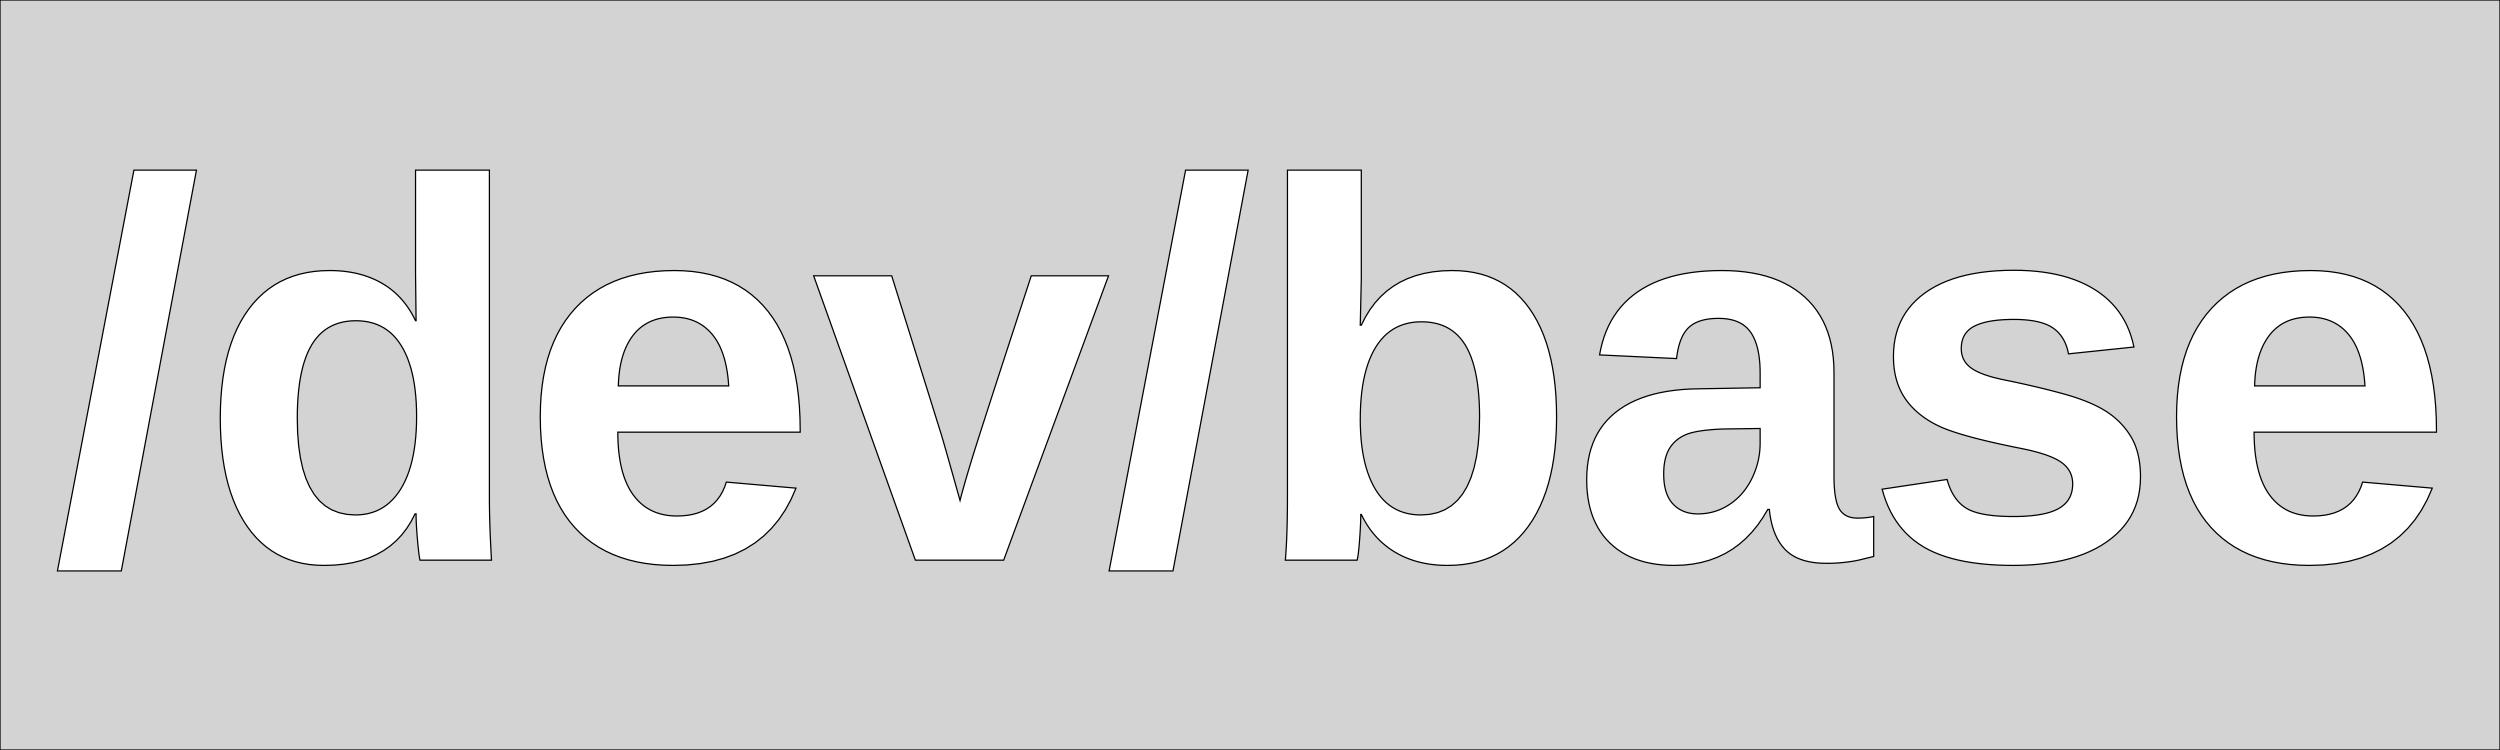 <?xml version="1.0" standalone="no"?>
<!DOCTYPE svg PUBLIC "-//W3C//DTD SVG 1.1//EN" "http://www.w3.org/Graphics/SVG/1.1/DTD/svg11.dtd">
<svg width="1000mm" height="300mm" viewBox="-500 -150 1000 300" xmlns="http://www.w3.org/2000/svg" version="1.1">
<title>OpenSCAD Model</title>
<path d="
M 500,-150 L -500,-150 L -500,150 L 500,150 z
M -477.026,78.373 L -446.435,-81.944 L -421.415,-81.944 L -451.481,78.373 z
M -373.368,76.074 L -376.265,75.799 L -379.054,75.34 L -381.736,74.698 L -384.312,73.872 L -386.78,72.862
 L -389.141,71.67 L -391.396,70.293 L -393.543,68.734 L -395.583,66.99 L -397.517,65.064 L -399.343,62.953
 L -401.062,60.66 L -402.664,58.201 L -404.137,55.596 L -405.483,52.845 L -406.7,49.948 L -407.789,46.904
 L -408.75,43.715 L -409.583,40.379 L -410.288,36.897 L -410.864,33.269 L -411.313,29.495 L -411.633,25.574
 L -411.825,21.507 L -411.889,17.294 L -411.822,13.02 L -411.619,8.898 L -411.282,4.929 L -410.809,1.112
 L -410.202,-2.553 L -409.46,-6.065 L -408.582,-9.425 L -407.57,-12.633 L -406.422,-15.688 L -405.14,-18.591
 L -403.723,-21.341 L -402.17,-23.939 L -400.483,-26.384 L -398.672,-28.663 L -396.748,-30.759 L -394.712,-32.672
 L -392.563,-34.404 L -390.302,-35.953 L -387.928,-37.32 L -385.441,-38.505 L -382.842,-39.507 L -380.13,-40.327
 L -377.306,-40.965 L -374.369,-41.421 L -371.319,-41.694 L -368.157,-41.785 L -366.317,-41.756 L -364.516,-41.666
 L -362.754,-41.517 L -361.031,-41.308 L -359.348,-41.039 L -357.703,-40.711 L -356.098,-40.322 L -354.532,-39.875
 L -353.006,-39.367 L -351.518,-38.8 L -350.07,-38.173 L -348.66,-37.486 L -347.29,-36.739 L -345.964,-35.934
 L -344.685,-35.07 L -343.454,-34.147 L -342.272,-33.166 L -341.137,-32.127 L -340.05,-31.029 L -339.011,-29.873
 L -338.019,-28.658 L -337.076,-27.385 L -336.181,-26.053 L -335.333,-24.663 L -334.534,-23.214 L -333.782,-21.706
 L -333.571,-21.706 L -333.782,-40.419 L -333.782,-81.944 L -304.241,-81.944 L -304.241,49.252 L -304.236,50.892
 L -304.221,52.577 L -304.196,54.306 L -304.162,56.08 L -304.117,57.899 L -304.062,59.763 L -303.997,61.671
 L -303.923,63.625 L -303.838,65.623 L -303.744,67.665 L -303.639,69.753 L -303.525,71.885 L -303.4,74.062
 L -331.994,74.062 L -332.06,73.792 L -332.127,73.464 L -332.197,73.08 L -332.268,72.639 L -332.341,72.142
 L -332.416,71.588 L -332.493,70.977 L -332.572,70.31 L -332.652,69.587 L -332.735,68.806 L -332.819,67.969
 L -332.905,67.076 L -332.993,66.126 L -333.079,65.16 L -333.157,64.22 L -333.229,63.305 L -333.294,62.416
 L -333.352,61.552 L -333.404,60.714 L -333.448,59.901 L -333.486,59.114 L -333.516,58.352 L -333.54,57.616
 L -333.558,56.905 L -333.568,56.22 L -333.571,55.56 L -333.992,55.56 L -335.566,58.609 L -337.344,61.413
 L -339.325,63.973 L -341.511,66.29 L -343.901,68.362 L -346.495,70.191 L -349.293,71.776 L -352.295,73.117
 L -355.501,74.215 L -358.911,75.068 L -362.525,75.678 L -366.343,76.044 L -370.365,76.165 z
M -356.091,55.92 L -354.389,55.738 L -352.749,55.435 L -351.172,55.01 L -349.657,54.464 L -348.204,53.797
 L -346.813,53.009 L -345.484,52.099 L -344.218,51.068 L -343.014,49.916 L -341.872,48.642 L -340.792,47.248
 L -339.774,45.731 L -338.826,44.103 L -337.953,42.372 L -337.156,40.539 L -336.435,38.603 L -335.79,36.564
 L -335.221,34.423 L -334.727,32.179 L -334.31,29.832 L -333.968,27.383 L -333.703,24.831 L -333.513,22.176
 L -333.399,19.419 L -333.361,16.559 L -333.398,13.779 L -333.507,11.099 L -333.689,8.519 L -333.943,6.039
 L -334.271,3.66 L -334.671,1.38 L -335.144,-0.799 L -335.69,-2.878 L -336.309,-4.857 L -337,-6.736
 L -337.764,-8.515 L -338.601,-10.193 L -339.511,-11.771 L -340.492,-13.241 L -341.542,-14.593 L -342.66,-15.828
 L -343.848,-16.945 L -345.105,-17.944 L -346.431,-18.826 L -347.826,-19.59 L -349.29,-20.237 L -350.823,-20.766
 L -352.425,-21.177 L -354.096,-21.471 L -355.836,-21.648 L -357.645,-21.706 L -359.437,-21.65 L -361.156,-21.479
 L -362.803,-21.194 L -364.378,-20.796 L -365.881,-20.284 L -367.312,-19.657 L -368.67,-18.918 L -369.957,-18.064
 L -371.171,-17.096 L -372.313,-16.015 L -373.383,-14.819 L -374.381,-13.51 L -375.306,-12.088 L -376.162,-10.548
 L -376.948,-8.888 L -377.667,-7.108 L -378.317,-5.208 L -378.899,-3.188 L -379.412,-1.048 L -379.857,1.213
 L -380.233,3.593 L -380.541,6.093 L -380.78,8.713 L -380.951,11.454 L -381.054,14.314 L -381.088,17.294
 L -380.951,23.017 L -380.538,28.282 L -379.851,33.089 L -378.889,37.439 L -377.651,41.33 L -376.139,44.764
 L -374.352,47.74 L -372.29,50.258 L -369.953,52.318 L -367.341,53.92 L -364.454,55.065 L -361.292,55.752
 L -357.855,55.98 z
M -56.357,78.373 L -25.766,-81.944 L -0.746,-81.944 L -30.812,78.373 z
M 77.162,76.134 L 75.36,76.041 L 73.597,75.886 L 71.872,75.668 L 70.185,75.388 L 68.538,75.046
 L 66.928,74.642 L 65.358,74.175 L 63.826,73.646 L 62.332,73.055 L 60.877,72.402 L 59.461,71.687
 L 58.083,70.909 L 56.748,70.073 L 55.463,69.183 L 54.226,68.237 L 53.037,67.237 L 51.897,66.181
 L 50.805,65.072 L 49.762,63.907 L 48.767,62.688 L 47.821,61.414 L 46.924,60.085 L 46.074,58.702
 L 45.274,57.263 L 44.522,55.77 L 44.312,55.77 L 44.309,56.353 L 44.3,56.968 L 44.286,57.614
 L 44.267,58.294 L 44.242,59.006 L 44.211,59.75 L 44.175,60.526 L 44.133,61.335 L 44.085,62.176
 L 44.032,63.049 L 43.973,63.955 L 43.909,64.893 L 43.839,65.864 L 43.766,66.823 L 43.692,67.727
 L 43.618,68.577 L 43.543,69.371 L 43.467,70.112 L 43.391,70.797 L 43.314,71.428 L 43.236,72.004
 L 43.158,72.525 L 43.08,72.991 L 43,73.403 L 42.92,73.76 L 42.84,74.062 L 14.141,74.062
 L 14.265,72.52 L 14.38,70.902 L 14.484,69.209 L 14.579,67.439 L 14.663,65.593 L 14.738,63.672
 L 14.803,61.674 L 14.857,59.601 L 14.902,57.452 L 14.937,55.227 L 14.962,52.926 L 14.977,50.549
 L 14.982,48.096 L 14.982,-81.944 L 44.522,-81.944 L 44.522,-38.422 L 44.102,-19.919 L 44.522,-19.919
 L 46.155,-23.154 L 47.983,-26.13 L 50.004,-28.847 L 52.22,-31.305 L 54.63,-33.505 L 57.234,-35.446
 L 60.032,-37.128 L 63.024,-38.551 L 66.21,-39.715 L 69.59,-40.621 L 73.164,-41.268 L 76.932,-41.656
 L 80.895,-41.785 L 83.944,-41.695 L 86.882,-41.423 L 89.709,-40.971 L 92.425,-40.337 L 95.029,-39.523
 L 97.522,-38.527 L 99.903,-37.351 L 102.173,-35.993 L 104.332,-34.454 L 106.38,-32.735 L 108.316,-30.834
 L 110.14,-28.752 L 111.854,-26.489 L 113.448,-24.061 L 114.914,-21.483 L 116.253,-18.755 L 117.465,-15.877
 L 118.549,-12.85 L 119.505,-9.672 L 120.334,-6.344 L 121.036,-2.867 L 121.61,0.761 L 122.056,4.538
 L 122.375,8.465 L 122.566,12.542 L 122.63,16.77 L 122.563,21.029 L 122.362,25.141 L 122.028,29.104
 L 121.56,32.917 L 120.958,36.583 L 120.222,40.1 L 119.353,43.468 L 118.35,46.687 L 117.213,49.758
 L 115.943,52.68 L 114.538,55.453 L 113,58.078 L 111.329,60.554 L 109.533,62.864 L 107.621,64.988
 L 105.595,66.928 L 103.454,68.683 L 101.197,70.254 L 98.826,71.639 L 96.339,72.84 L 93.737,73.856
 L 91.021,74.688 L 88.189,75.334 L 85.242,75.796 L 82.18,76.073 L 79.003,76.165 z
M 71.853,55.748 L 75.043,55.052 L 77.956,53.892 L 80.592,52.268 L 82.95,50.18 L 85.031,47.628
 L 86.834,44.612 L 88.36,41.131 L 89.608,37.187 L 90.579,32.779 L 91.273,27.906 L 91.689,22.57
 L 91.828,16.77 L 91.794,13.853 L 91.693,11.054 L 91.525,8.374 L 91.29,5.812 L 90.988,3.368
 L 90.618,1.042 L 90.182,-1.166 L 89.678,-3.255 L 89.107,-5.226 L 88.469,-7.079 L 87.763,-8.814
 L 86.99,-10.431 L 86.151,-11.93 L 85.241,-13.313 L 84.257,-14.587 L 83.201,-15.749 L 82.07,-16.801
 L 80.867,-17.742 L 79.59,-18.573 L 78.24,-19.293 L 76.816,-19.901 L 75.319,-20.4 L 73.748,-20.787
 L 72.104,-21.064 L 70.387,-21.23 L 68.596,-21.285 L 66.786,-21.226 L 65.044,-21.048 L 63.369,-20.751
 L 61.763,-20.335 L 60.224,-19.8 L 58.753,-19.147 L 57.35,-18.375 L 56.015,-17.484 L 54.747,-16.474
 L 53.548,-15.345 L 52.416,-14.098 L 51.352,-12.732 L 50.356,-11.246 L 49.431,-9.649 L 48.579,-7.947
 L 47.802,-6.14 L 47.099,-4.228 L 46.47,-2.21 L 45.915,-0.087 L 45.434,2.141 L 45.027,4.474
 L 44.694,6.912 L 44.435,9.455 L 44.25,12.103 L 44.139,14.857 L 44.102,17.715 L 44.138,20.45
 L 44.247,23.09 L 44.429,25.635 L 44.684,28.086 L 45.011,30.442 L 45.412,32.704 L 45.885,34.871
 L 46.43,36.944 L 47.049,38.922 L 47.74,40.805 L 48.504,42.594 L 49.341,44.289 L 50.251,45.889
 L 51.231,47.381 L 52.281,48.755 L 53.4,50.009 L 54.588,51.144 L 55.844,52.159 L 57.17,53.054
 L 58.565,53.831 L 60.029,54.488 L 61.562,55.025 L 63.164,55.443 L 64.835,55.742 L 66.576,55.921
 L 68.385,55.98 z
M 301.772,76.122 L 298.361,75.99 L 295.079,75.771 L 291.928,75.464 L 288.906,75.069 L 286.015,74.587
 L 283.253,74.017 L 280.622,73.359 L 278.12,72.614 L 275.748,71.78 L 273.507,70.859 L 271.395,69.851
 L 269.414,68.754 L 267.547,67.565 L 265.778,66.279 L 264.109,64.894 L 262.539,63.412 L 261.068,61.832
 L 259.695,60.155 L 258.421,58.38 L 257.247,56.507 L 256.171,54.537 L 255.194,52.469 L 254.316,50.303
 L 253.537,48.039 L 252.857,45.678 L 278.823,41.789 L 279.181,43.007 L 279.578,44.168 L 280.012,45.273
 L 280.485,46.323 L 280.995,47.316 L 281.543,48.253 L 282.13,49.135 L 282.754,49.96 L 283.416,50.73
 L 284.116,51.443 L 284.854,52.1 L 285.63,52.702 L 286.444,53.248 L 287.324,53.745 L 288.3,54.203
 L 289.371,54.621 L 290.537,54.999 L 291.798,55.338 L 293.154,55.636 L 294.606,55.895 L 296.152,56.114
 L 297.794,56.293 L 299.531,56.432 L 301.364,56.532 L 303.291,56.592 L 305.314,56.611 L 307.182,56.593
 L 308.971,56.537 L 310.681,56.444 L 312.31,56.313 L 313.861,56.145 L 315.331,55.94 L 316.722,55.697
 L 318.033,55.417 L 319.265,55.1 L 320.417,54.746 L 321.49,54.354 L 322.482,53.925 L 323.396,53.459
 L 324.235,52.952 L 325.008,52.403 L 325.713,51.812 L 326.352,51.179 L 326.923,50.504 L 327.427,49.786
 L 327.863,49.026 L 328.233,48.223 L 328.535,47.378 L 328.77,46.491 L 328.938,45.562 L 329.039,44.59
 L 329.073,43.577 L 329.046,42.749 L 328.964,41.948 L 328.829,41.174 L 328.64,40.426 L 328.396,39.706
 L 328.098,39.012 L 327.747,38.344 L 327.341,37.704 L 326.881,37.09 L 326.367,36.504 L 325.798,35.944
 L 325.176,35.41 L 324.5,34.904 L 323.758,34.416 L 322.942,33.941 L 322.05,33.477 L 321.083,33.025
 L 320.041,32.585 L 318.924,32.157 L 317.731,31.74 L 316.463,31.336 L 315.119,30.943 L 313.701,30.562
 L 312.207,30.192 L 310.638,29.835 L 308.994,29.489 L 305.241,28.733 L 301.681,27.985 L 298.314,27.245
 L 295.139,26.514 L 292.158,25.79 L 289.369,25.074 L 286.773,24.367 L 284.37,23.667 L 282.16,22.976
 L 280.143,22.293 L 278.318,21.617 L 276.686,20.951 L 275.248,20.291 L 273.93,19.622 L 272.661,18.922
 L 271.442,18.192 L 270.271,17.432 L 269.15,16.643 L 268.078,15.824 L 267.055,14.975 L 266.081,14.096
 L 265.157,13.187 L 264.281,12.248 L 263.455,11.28 L 262.678,10.282 L 261.95,9.253 L 261.273,8.192
 L 260.651,7.094 L 260.083,5.959 L 259.568,4.787 L 259.108,3.579 L 258.702,2.334 L 258.351,1.052
 L 258.053,-0.267 L 257.81,-1.622 L 257.62,-3.014 L 257.485,-4.442 L 257.404,-5.908 L 257.377,-7.409
 L 257.451,-9.874 L 257.674,-12.253 L 258.046,-14.546 L 258.566,-16.755 L 259.235,-18.878 L 260.053,-20.916
 L 261.019,-22.869 L 262.134,-24.737 L 263.397,-26.519 L 264.81,-28.216 L 266.371,-29.828 L 268.08,-31.355
 L 269.939,-32.797 L 271.933,-34.142 L 274.052,-35.379 L 276.294,-36.509 L 278.66,-37.532 L 281.15,-38.447
 L 283.763,-39.254 L 286.501,-39.953 L 289.362,-40.545 L 292.347,-41.029 L 295.456,-41.406 L 298.688,-41.675
 L 302.044,-41.837 L 305.525,-41.891 L 308.599,-41.844 L 311.579,-41.704 L 314.466,-41.471 L 317.259,-41.144
 L 319.957,-40.724 L 322.562,-40.211 L 325.073,-39.604 L 327.49,-38.904 L 329.813,-38.111 L 332.042,-37.225
 L 334.177,-36.245 L 336.218,-35.172 L 338.166,-34.005 L 340.011,-32.751 L 341.746,-31.413 L 343.371,-29.992
 L 344.886,-28.487 L 346.291,-26.899 L 347.586,-25.227 L 348.77,-23.473 L 349.845,-21.635 L 350.81,-19.713
 L 351.664,-17.708 L 352.408,-15.62 L 353.042,-13.448 L 353.567,-11.194 L 327.391,-8.46 L 327.175,-9.507
 L 326.915,-10.512 L 326.612,-11.475 L 326.266,-12.397 L 325.876,-13.277 L 325.442,-14.115 L 324.965,-14.911
 L 324.444,-15.666 L 323.88,-16.379 L 323.272,-17.051 L 322.621,-17.681 L 321.926,-18.269 L 321.188,-18.816
 L 320.393,-19.321 L 319.53,-19.786 L 318.599,-20.211 L 317.6,-20.595 L 316.532,-20.939 L 315.395,-21.242
 L 314.19,-21.505 L 312.917,-21.727 L 311.575,-21.909 L 310.165,-22.05 L 308.687,-22.152 L 307.14,-22.212
 L 305.525,-22.233 L 303.938,-22.217 L 302.414,-22.169 L 300.952,-22.09 L 299.553,-21.979 L 298.215,-21.836
 L 296.94,-21.661 L 295.727,-21.455 L 294.576,-21.217 L 293.488,-20.948 L 292.461,-20.646 L 291.497,-20.313
 L 290.595,-19.948 L 289.756,-19.552 L 288.978,-19.118 L 288.263,-18.641 L 287.61,-18.121 L 287.019,-17.558
 L 286.49,-16.953 L 286.024,-16.304 L 285.619,-15.613 L 285.277,-14.879 L 284.997,-14.101 L 284.779,-13.281
 L 284.624,-12.418 L 284.531,-11.512 L 284.5,-10.563 L 284.524,-9.815 L 284.595,-9.092 L 284.715,-8.392
 L 284.883,-7.717 L 285.098,-7.066 L 285.362,-6.439 L 285.673,-5.837 L 286.032,-5.259 L 286.439,-4.705
 L 286.894,-4.175 L 287.397,-3.67 L 287.948,-3.188 L 288.547,-2.731 L 289.202,-2.293 L 289.922,-1.866
 L 290.708,-1.45 L 291.56,-1.047 L 292.476,-0.655 L 293.458,-0.276 L 294.505,0.092 L 295.618,0.448
 L 296.796,0.793 L 298.039,1.125 L 299.348,1.446 L 300.721,1.754 L 302.161,2.051 L 304.197,2.473
 L 306.198,2.896 L 308.163,3.322 L 310.093,3.749 L 311.987,4.178 L 313.846,4.609 L 315.67,5.041
 L 317.458,5.476 L 319.21,5.912 L 320.927,6.351 L 322.609,6.791 L 324.255,7.233 L 325.866,7.676
 L 327.434,8.128 L 328.955,8.592 L 330.426,9.069 L 331.85,9.56 L 333.224,10.063 L 334.551,10.58
 L 335.828,11.109 L 337.058,11.652 L 338.238,12.208 L 339.37,12.777 L 340.454,13.358 L 341.489,13.953
 L 342.476,14.562 L 343.423,15.19 L 344.34,15.844 L 345.228,16.526 L 346.086,17.234 L 346.914,17.969
 L 347.712,18.731 L 348.48,19.519 L 349.219,20.334 L 349.927,21.176 L 350.606,22.045 L 351.255,22.94
 L 351.874,23.863 L 352.463,24.811 L 353.015,25.795 L 353.523,26.819 L 353.986,27.886 L 354.406,28.994
 L 354.781,30.144 L 355.113,31.335 L 355.4,32.569 L 355.643,33.843 L 355.841,35.16 L 355.996,36.518
 L 356.106,37.918 L 356.173,39.359 L 356.195,40.843 L 356.115,43.34 L 355.875,45.753 L 355.475,48.082
 L 354.916,50.328 L 354.196,52.489 L 353.317,54.566 L 352.278,56.56 L 351.079,58.469 L 349.72,60.294
 L 348.201,62.036 L 346.522,63.694 L 344.684,65.267 L 342.686,66.757 L 340.546,68.148 L 338.284,69.429
 L 335.9,70.598 L 333.393,71.656 L 330.763,72.602 L 328.011,73.437 L 325.136,74.161 L 322.139,74.774
 L 319.019,75.275 L 315.776,75.664 L 312.411,75.943 L 308.924,76.11 L 305.314,76.165 z
M 167.185,76.112 L 164.774,75.953 L 162.45,75.687 L 160.211,75.315 L 158.058,74.836 L 155.991,74.251
 L 154.01,73.559 L 152.115,72.762 L 150.305,71.858 L 148.582,70.847 L 146.944,69.73 L 145.392,68.507
 L 143.926,67.177 L 142.557,65.751 L 141.298,64.239 L 140.149,62.64 L 139.109,60.954 L 138.178,59.182
 L 137.357,57.324 L 136.645,55.379 L 136.043,53.348 L 135.551,51.23 L 135.167,49.026 L 134.894,46.735
 L 134.729,44.358 L 134.675,41.895 L 134.743,39.227 L 134.947,36.659 L 135.288,34.191 L 135.764,31.822
 L 136.378,29.553 L 137.127,27.384 L 138.012,25.313 L 139.034,23.343 L 140.192,21.472 L 141.486,19.7
 L 142.916,18.028 L 144.483,16.456 L 146.186,14.982 L 148.018,13.613 L 149.973,12.35 L 152.05,11.194
 L 154.25,10.145 L 156.572,9.204 L 159.017,8.369 L 161.584,7.641 L 164.274,7.02 L 167.087,6.506
 L 170.022,6.099 L 173.08,5.799 L 176.26,5.606 L 179.563,5.52 L 204.057,5.1 L 204.057,-0.681
 L 204.034,-2.362 L 203.965,-3.974 L 203.85,-5.519 L 203.688,-6.996 L 203.481,-8.406 L 203.228,-9.747
 L 202.929,-11.021 L 202.584,-12.226 L 202.192,-13.364 L 201.755,-14.435 L 201.272,-15.437 L 200.742,-16.372
 L 200.167,-17.238 L 199.539,-18.039 L 198.853,-18.776 L 198.109,-19.449 L 197.306,-20.058 L 196.444,-20.602
 L 195.524,-21.083 L 194.546,-21.499 L 193.509,-21.852 L 192.413,-22.14 L 191.259,-22.364 L 190.047,-22.524
 L 188.776,-22.62 L 187.447,-22.652 L 186.211,-22.63 L 185.027,-22.564 L 183.895,-22.454 L 182.814,-22.299
 L 181.785,-22.1 L 180.807,-21.858 L 179.881,-21.57 L 179.007,-21.239 L 178.184,-20.864 L 177.413,-20.444
 L 176.694,-19.98 L 176.026,-19.473 L 175.41,-18.921 L 174.836,-18.317 L 174.298,-17.657 L 173.793,-16.938
 L 173.322,-16.161 L 172.886,-15.327 L 172.484,-14.434 L 172.116,-13.484 L 171.782,-12.476 L 171.483,-11.41
 L 171.217,-10.287 L 170.986,-9.105 L 170.789,-7.866 L 170.627,-6.569 L 139.826,-8.04 L 140.319,-10.548
 L 140.924,-12.961 L 141.642,-15.278 L 142.473,-17.5 L 143.416,-19.627 L 144.472,-21.659 L 145.641,-23.596
 L 146.922,-25.437 L 148.315,-27.184 L 149.821,-28.835 L 151.44,-30.391 L 153.172,-31.852 L 155.016,-33.218
 L 156.969,-34.485 L 159.029,-35.651 L 161.195,-36.716 L 163.468,-37.679 L 165.847,-38.541 L 168.332,-39.301
 L 170.924,-39.96 L 173.622,-40.518 L 176.427,-40.974 L 179.338,-41.329 L 182.355,-41.583 L 185.479,-41.735
 L 188.709,-41.785 L 191.966,-41.723 L 195.106,-41.534 L 198.129,-41.22 L 201.035,-40.78 L 203.824,-40.215
 L 206.496,-39.524 L 209.051,-38.707 L 211.49,-37.764 L 213.811,-36.696 L 216.016,-35.503 L 218.103,-34.183
 L 220.074,-32.738 L 221.928,-31.168 L 223.654,-29.481 L 225.242,-27.689 L 226.692,-25.791 L 228.004,-23.788
 L 229.178,-21.678 L 230.213,-19.463 L 231.111,-17.143 L 231.871,-14.716 L 232.492,-12.184 L 232.975,-9.545
 L 233.32,-6.802 L 233.528,-3.952 L 233.597,-0.996 L 233.597,40.422 L 233.609,41.859 L 233.648,43.225
 L 233.711,44.521 L 233.801,45.747 L 233.915,46.902 L 234.056,47.987 L 234.222,49.002 L 234.413,49.947
 L 234.63,50.821 L 234.872,51.625 L 235.14,52.359 L 235.433,53.022 L 235.752,53.615 L 236.1,54.152
 L 236.483,54.646 L 236.9,55.096 L 237.352,55.504 L 237.837,55.869 L 238.357,56.191 L 238.911,56.47
 L 239.499,56.706 L 240.121,56.899 L 240.778,57.049 L 241.469,57.157 L 242.193,57.221 L 242.953,57.242
 L 243.469,57.239 L 243.983,57.228 L 244.494,57.209 L 245.003,57.183 L 245.509,57.149 L 246.013,57.108
 L 246.515,57.059 L 247.013,57.004 L 247.51,56.94 L 248.004,56.869 L 248.495,56.791 L 248.984,56.705
 L 249.471,56.611 L 249.471,72.591 L 249.069,72.687 L 248.674,72.782 L 248.286,72.876 L 247.903,72.969
 L 247.527,73.06 L 247.157,73.151 L 246.793,73.24 L 246.435,73.327 L 246.084,73.414 L 245.738,73.499
 L 245.399,73.583 L 245.066,73.666 L 244.74,73.748 L 244.416,73.827 L 244.093,73.904 L 243.769,73.979
 L 243.446,74.051 L 243.123,74.12 L 242.799,74.187 L 242.476,74.252 L 242.152,74.314 L 241.829,74.374
 L 241.505,74.431 L 241.182,74.486 L 240.858,74.538 L 240.535,74.588 L 240.21,74.635 L 239.882,74.682
 L 239.55,74.728 L 239.216,74.772 L 238.879,74.815 L 238.538,74.857 L 238.194,74.897 L 237.848,74.936
 L 237.498,74.974 L 237.145,75.011 L 236.788,75.046 L 236.429,75.081 L 236.067,75.114 L 235.698,75.145
 L 235.32,75.173 L 234.933,75.2 L 234.537,75.223 L 234.131,75.245 L 233.716,75.263 L 233.291,75.279
 L 232.858,75.293 L 232.414,75.305 L 231.962,75.313 L 231.5,75.32 L 231.029,75.323 L 230.549,75.325
 L 228.869,75.292 L 227.258,75.195 L 225.716,75.033 L 224.243,74.807 L 222.84,74.516 L 221.505,74.16
 L 220.239,73.739 L 219.043,73.254 L 217.915,72.704 L 216.857,72.09 L 215.867,71.41 L 214.947,70.666
 L 214.096,69.858 L 213.304,68.986 L 212.563,68.053 L 211.872,67.06 L 211.232,66.006 L 210.642,64.89
 L 210.103,63.714 L 209.613,62.477 L 209.175,61.179 L 208.786,59.819 L 208.448,58.399 L 208.16,56.918
 L 207.923,55.376 L 207.736,53.773 L 207.106,53.773 L 205.123,57.086 L 202.99,60.133 L 200.708,62.916
 L 198.278,65.433 L 195.697,67.686 L 192.968,69.673 L 190.089,71.396 L 187.061,72.853 L 183.883,74.046
 L 180.557,74.973 L 177.081,75.635 L 173.455,76.033 L 169.681,76.165 z
M 180.202,55.538 L 181.248,55.471 L 182.28,55.359 L 183.297,55.202 L 184.3,55.001 L 185.289,54.754
 L 186.264,54.463 L 187.224,54.127 L 188.17,53.747 L 189.101,53.321 L 190.018,52.851 L 190.921,52.336
 L 191.81,51.776 L 192.676,51.177 L 193.514,50.544 L 194.322,49.876 L 195.101,49.174 L 195.851,48.437
 L 196.572,47.667 L 197.263,46.862 L 197.925,46.024 L 198.558,45.151 L 199.162,44.243 L 199.736,43.302
 L 200.282,42.326 L 200.798,41.316 L 201.28,40.285 L 201.723,39.244 L 202.128,38.193 L 202.495,37.134
 L 202.823,36.065 L 203.112,34.986 L 203.362,33.898 L 203.575,32.801 L 203.748,31.695 L 203.883,30.579
 L 203.98,29.454 L 204.037,28.32 L 204.057,27.177 L 204.057,21.395 L 188.919,21.605 L 187.369,21.678
 L 185.891,21.768 L 184.483,21.875 L 183.146,21.998 L 181.88,22.139 L 180.686,22.296 L 179.562,22.47
 L 178.508,22.66 L 177.526,22.868 L 176.615,23.092 L 175.775,23.333 L 175.005,23.591 L 174.307,23.866
 L 173.656,24.16 L 173.029,24.477 L 172.427,24.818 L 171.848,25.181 L 171.294,25.568 L 170.765,25.978
 L 170.259,26.41 L 169.778,26.866 L 169.321,27.345 L 168.888,27.846 L 168.48,28.371 L 168.096,28.919
 L 167.736,29.489 L 167.401,30.087 L 167.094,30.713 L 166.813,31.37 L 166.559,32.057 L 166.332,32.774
 L 166.131,33.52 L 165.957,34.296 L 165.81,35.103 L 165.69,35.939 L 165.596,36.804 L 165.529,37.7
 L 165.489,38.626 L 165.476,39.581 L 165.498,40.802 L 165.564,41.974 L 165.674,43.096 L 165.829,44.17
 L 166.028,45.194 L 166.271,46.169 L 166.558,47.095 L 166.889,47.972 L 167.264,48.8 L 167.684,49.578
 L 168.148,50.307 L 168.656,50.987 L 169.208,51.618 L 169.796,52.202 L 170.414,52.738 L 171.062,53.228
 L 171.738,53.671 L 172.444,54.068 L 173.179,54.417 L 173.943,54.721 L 174.736,54.977 L 175.559,55.187
 L 176.411,55.351 L 177.292,55.467 L 178.202,55.537 L 179.142,55.56 z
M -234.575,76.076 L -238.31,75.806 L -241.905,75.356 L -245.359,74.727 L -248.673,73.918 L -251.846,72.93
 L -254.878,71.761 L -257.77,70.413 L -260.522,68.885 L -263.132,67.177 L -265.603,65.289 L -267.932,63.222
 L -270.121,60.974 L -272.158,58.555 L -274.033,55.971 L -275.744,53.221 L -277.292,50.308 L -278.677,47.229
 L -279.899,43.985 L -280.959,40.577 L -281.855,37.003 L -282.588,33.265 L -283.159,29.362 L -283.566,25.294
 L -283.811,21.062 L -283.892,16.665 L -283.81,12.407 L -283.561,8.304 L -283.148,4.355 L -282.569,0.561
 L -281.824,-3.079 L -280.914,-6.565 L -279.839,-9.897 L -278.598,-13.075 L -277.191,-16.098 L -275.619,-18.966
 L -273.882,-21.681 L -271.979,-24.241 L -269.911,-26.648 L -267.691,-28.887 L -265.333,-30.947 L -262.837,-32.828
 L -260.202,-34.53 L -257.43,-36.053 L -254.519,-37.396 L -251.47,-38.561 L -248.284,-39.546 L -244.959,-40.352
 L -241.496,-40.979 L -237.895,-41.427 L -234.156,-41.696 L -230.278,-41.785 L -226.578,-41.689 L -223.015,-41.401
 L -219.589,-40.92 L -216.3,-40.248 L -213.147,-39.383 L -210.132,-38.326 L -207.253,-37.076 L -204.511,-35.635
 L -201.906,-34.001 L -199.438,-32.175 L -197.106,-30.157 L -194.912,-27.946 L -192.854,-25.544 L -190.941,-22.956
 L -189.182,-20.189 L -187.575,-17.244 L -186.121,-14.12 L -184.82,-10.818 L -183.672,-7.338 L -182.678,-3.678
 L -181.836,0.159 L -181.147,4.176 L -180.612,8.37 L -180.229,12.743 L -180,17.295 L -179.923,22.026
 L -179.923,22.866 L -252.88,22.866 L -252.844,25.374 L -252.735,27.784 L -252.553,30.099 L -252.298,32.317
 L -251.97,34.438 L -251.57,36.463 L -251.097,38.392 L -250.551,40.224 L -249.933,41.96 L -249.241,43.6
 L -248.477,45.143 L -247.64,46.589 L -246.73,47.94 L -245.753,49.191 L -244.715,50.343 L -243.615,51.394
 L -242.453,52.346 L -241.23,53.197 L -239.945,53.948 L -238.599,54.599 L -237.191,55.15 L -235.721,55.6
 L -234.19,55.951 L -232.597,56.201 L -230.943,56.351 L -229.227,56.401 L -226.886,56.321 L -224.681,56.081
 L -222.614,55.679 L -220.683,55.118 L -218.889,54.395 L -217.232,53.513 L -215.711,52.47 L -214.328,51.266
 L -213.081,49.902 L -211.971,48.377 L -210.998,46.692 L -210.162,44.847 L -209.463,42.84 L -181.605,45.258
 L -183.613,49.831 L -185.915,54.037 L -188.512,57.877 L -191.404,61.352 L -194.591,64.461 L -198.072,67.204
 L -201.849,69.582 L -205.92,71.593 L -210.286,73.239 L -214.947,74.52 L -219.903,75.434 L -225.154,75.983
 L -230.699,76.165 z
M -208.676,2.287 L -208.893,0.29 L -209.169,-1.625 L -209.503,-3.458 L -209.895,-5.21 L -210.346,-6.881
 L -210.856,-8.47 L -211.423,-9.977 L -212.05,-11.403 L -212.735,-12.748 L -213.478,-14.011 L -214.28,-15.192
 L -215.14,-16.293 L -216.053,-17.311 L -217.014,-18.248 L -218.022,-19.104 L -219.077,-19.878 L -220.179,-20.571
 L -221.328,-21.182 L -222.525,-21.712 L -223.769,-22.16 L -225.061,-22.527 L -226.4,-22.812 L -227.785,-23.015
 L -229.219,-23.138 L -230.699,-23.178 L -232.272,-23.136 L -233.788,-23.007 L -235.248,-22.792 L -236.651,-22.492
 L -237.997,-22.105 L -239.287,-21.633 L -240.52,-21.075 L -241.697,-20.431 L -242.816,-19.702 L -243.88,-18.886
 L -244.887,-17.985 L -245.837,-16.998 L -246.73,-15.925 L -247.564,-14.774 L -248.335,-13.556 L -249.043,-12.269
 L -249.689,-10.913 L -250.271,-9.489 L -250.791,-7.997 L -251.248,-6.436 L -251.642,-4.807 L -251.973,-3.11
 L -252.242,-1.344 L -252.447,0.491 L -252.59,2.393 L -252.67,4.364 L -208.517,4.364 z
M 419.936,76.076 L 416.2,75.806 L 412.606,75.356 L 409.151,74.727 L 405.838,73.918 L 402.665,72.93
 L 399.632,71.761 L 396.74,70.413 L 393.989,68.885 L 391.378,67.177 L 388.908,65.289 L 386.579,63.222
 L 384.389,60.974 L 382.352,58.555 L 380.478,55.971 L 378.767,53.221 L 377.219,50.308 L 375.834,47.229
 L 374.611,43.985 L 373.552,40.577 L 372.656,37.003 L 371.922,33.265 L 371.352,29.362 L 370.944,25.294
 L 370.7,21.062 L 370.618,16.665 L 370.701,12.407 L 370.949,8.304 L 371.363,4.355 L 371.942,0.561
 L 372.687,-3.079 L 373.597,-6.565 L 374.672,-9.897 L 375.913,-13.075 L 377.319,-16.098 L 378.891,-18.966
 L 380.629,-21.681 L 382.531,-24.241 L 384.599,-26.648 L 386.82,-28.887 L 389.178,-30.947 L 391.674,-32.828
 L 394.309,-34.53 L 397.081,-36.053 L 399.992,-37.396 L 403.04,-38.561 L 406.227,-39.546 L 409.552,-40.352
 L 413.015,-40.979 L 416.616,-41.427 L 420.355,-41.696 L 424.232,-41.785 L 427.932,-41.689 L 431.495,-41.401
 L 434.922,-40.92 L 438.211,-40.248 L 441.363,-39.383 L 444.379,-38.326 L 447.258,-37.076 L 450,-35.635
 L 452.605,-34.001 L 455.073,-32.175 L 457.404,-30.157 L 459.599,-27.946 L 461.656,-25.544 L 463.569,-22.956
 L 465.329,-20.189 L 466.936,-17.244 L 468.39,-14.12 L 469.691,-10.818 L 470.838,-7.338 L 471.833,-3.678
 L 472.675,0.159 L 473.363,4.176 L 473.899,8.37 L 474.281,12.743 L 474.511,17.295 L 474.587,22.026
 L 474.587,22.866 L 401.63,22.866 L 401.667,25.374 L 401.776,27.784 L 401.958,30.099 L 402.213,32.317
 L 402.54,34.438 L 402.941,36.463 L 403.414,38.392 L 403.959,40.224 L 404.578,41.96 L 405.27,43.6
 L 406.034,45.143 L 406.871,46.589 L 407.78,47.94 L 408.757,49.191 L 409.796,50.343 L 410.896,51.394
 L 412.058,52.346 L 413.281,53.197 L 414.566,53.948 L 415.912,54.599 L 417.32,55.15 L 418.79,55.6
 L 420.321,55.951 L 421.913,56.201 L 423.568,56.351 L 425.283,56.401 L 427.625,56.321 L 429.829,56.081
 L 431.897,55.679 L 433.828,55.118 L 435.622,54.395 L 437.279,53.513 L 438.8,52.47 L 440.183,51.266
 L 441.43,49.902 L 442.539,48.377 L 443.512,46.692 L 444.348,44.847 L 445.047,42.84 L 472.905,45.258
 L 470.898,49.831 L 468.596,54.037 L 465.999,57.877 L 463.107,61.352 L 459.92,64.461 L 456.438,67.204
 L 452.662,69.582 L 448.591,71.593 L 444.224,73.239 L 439.563,74.52 L 434.608,75.434 L 429.357,75.983
 L 423.811,76.165 z
M 445.835,2.287 L 445.618,0.29 L 445.342,-1.625 L 445.008,-3.458 L 444.616,-5.21 L 444.165,-6.881
 L 443.655,-8.47 L 443.087,-9.977 L 442.461,-11.403 L 441.776,-12.748 L 441.033,-14.011 L 440.231,-15.192
 L 439.37,-16.293 L 438.457,-17.311 L 437.497,-18.248 L 436.489,-19.104 L 435.434,-19.878 L 434.332,-20.571
 L 433.182,-21.182 L 431.985,-21.712 L 430.741,-22.16 L 429.45,-22.527 L 428.111,-22.812 L 426.725,-23.015
 L 425.292,-23.138 L 423.811,-23.178 L 422.239,-23.136 L 420.723,-23.007 L 419.263,-22.792 L 417.86,-22.492
 L 416.514,-22.105 L 415.224,-21.633 L 413.991,-21.075 L 412.814,-20.431 L 411.694,-19.702 L 410.631,-18.886
 L 409.624,-17.985 L 408.674,-16.998 L 407.78,-15.925 L 406.947,-14.774 L 406.176,-13.556 L 405.467,-12.269
 L 404.822,-10.913 L 404.24,-9.489 L 403.72,-7.997 L 403.263,-6.436 L 402.869,-4.807 L 402.537,-3.11
 L 402.269,-1.344 L 402.063,0.491 L 401.921,2.393 L 401.84,4.364 L 445.993,4.364 z
M -133.857,74.062 L -174.54,-39.682 L -143.318,-39.682 L -123.449,23.918 L -123.181,24.82 L -122.862,25.908
 L -122.492,27.183 L -122.071,28.645 L -121.599,30.294 L -121.076,32.129 L -120.501,34.151 L -119.876,36.359
 L -119.2,38.754 L -118.473,41.335 L -117.695,44.103 L -116.866,47.058 L -115.985,50.2 L -115.811,49.498
 L -115.61,48.719 L -115.383,47.863 L -115.13,46.93 L -114.85,45.919 L -114.545,44.832 L -114.213,43.668
 L -113.856,42.426 L -113.472,41.107 L -113.062,39.712 L -112.626,38.239 L -112.164,36.689 L -111.675,35.062
 L -111.069,33.081 L -110.255,30.473 L -109.231,27.237 L -107.998,23.372 L -106.556,18.879 L -104.905,13.758
 L -103.045,8.008 L -100.976,1.63 L -98.698,-5.376 L -96.211,-13.01 L -93.515,-21.273 L -90.61,-30.163
 L -87.496,-39.682 L -56.59,-39.682 L -98.535,74.062 z
" stroke="black" fill="lightgray" stroke-width="0.5"/>
</svg>
